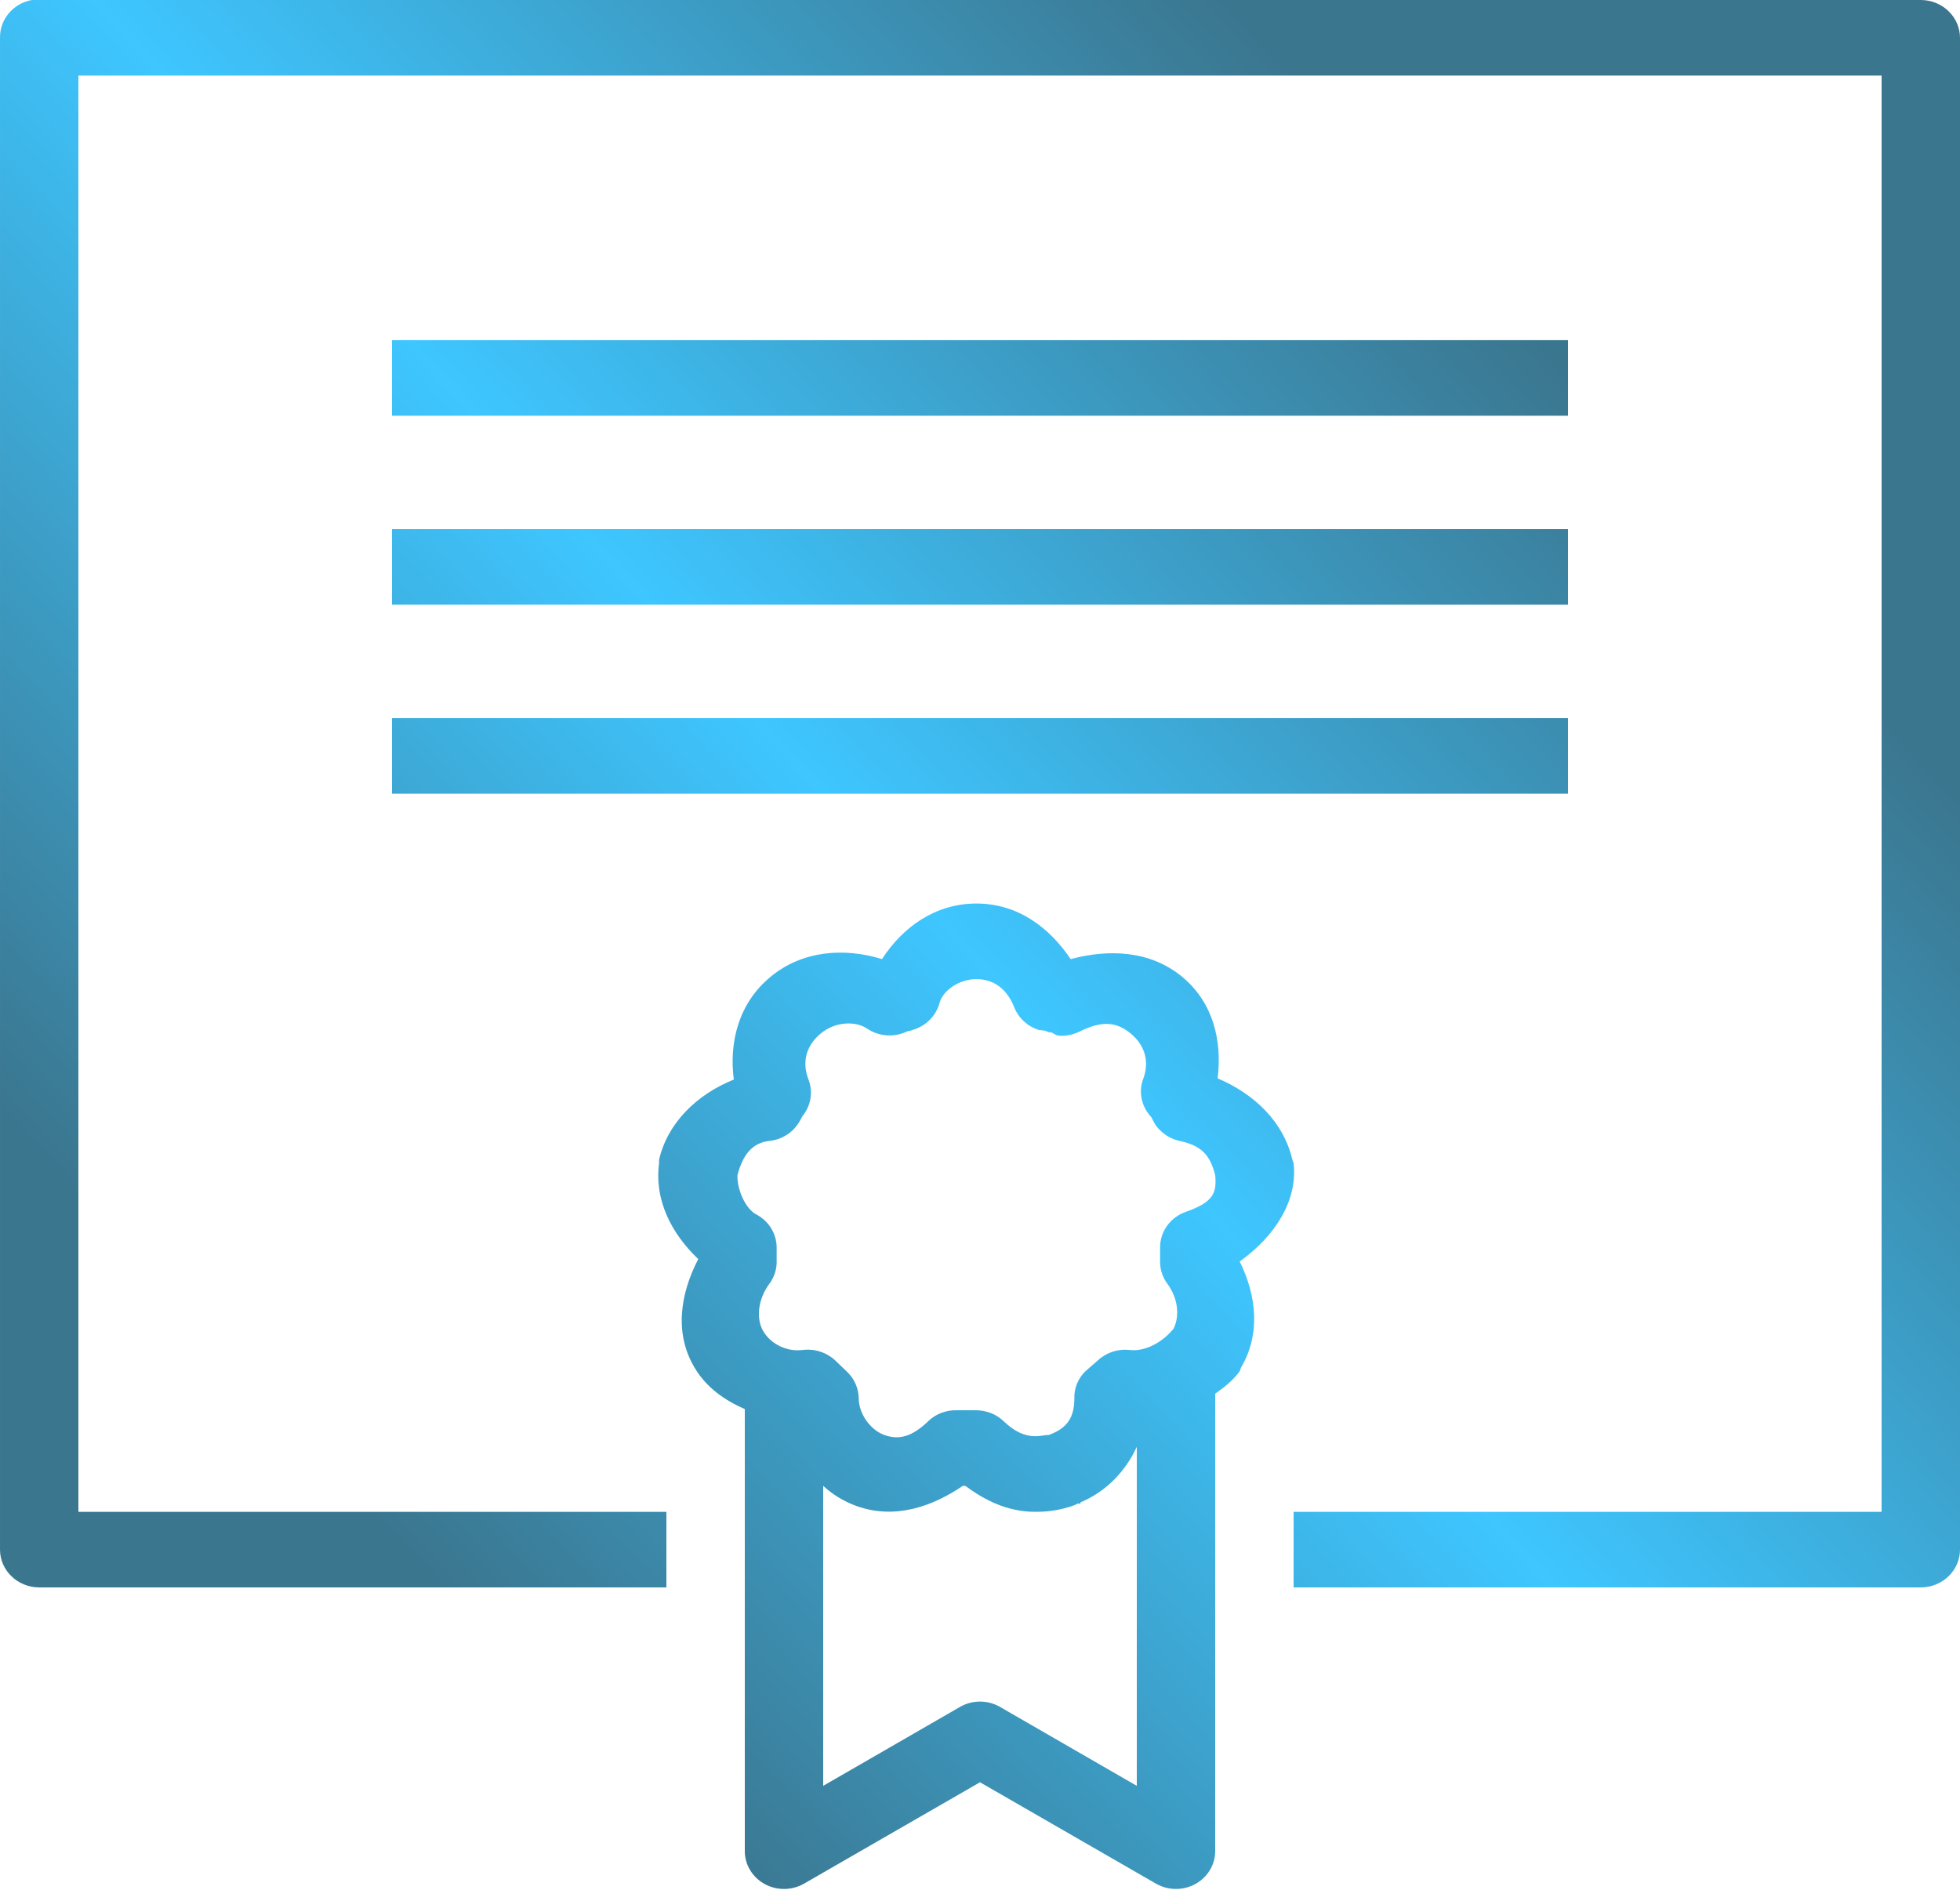 <svg width="28" height="27" viewBox="0 0 28 27" fill="none" xmlns="http://www.w3.org/2000/svg">
<g clip-path="url(#clip0_341_3023)">
<path d="M0.455 0C0.188 0.049 -0.004 0.276 7.30855e-05 0.54V22.14C7.30855e-05 22.437 0.252 22.68 0.56 22.68H9.52V21.6H1.12V1.08H26.88V21.6H18.48V22.68H27.44C27.748 22.68 28 22.437 28 22.14V0.54C28 0.243 27.748 0 27.44 0H0.56C0.543 0 0.525 0 0.508 0C0.49 0 0.473 0 0.455 0ZM5.6 4.86V5.94H22.4V4.86H5.6ZM5.6 7.56V8.64H22.4V7.56H5.6ZM5.6 10.26V11.34H22.4V10.26H5.6ZM13.948 12.909C13.361 12.909 12.895 13.247 12.6 13.703C12.053 13.534 11.456 13.584 11.008 13.956C10.553 14.331 10.413 14.888 10.483 15.424C9.949 15.639 9.535 16.048 9.415 16.571C9.415 16.588 9.415 16.605 9.415 16.622C9.347 17.143 9.588 17.62 9.975 17.989C9.721 18.478 9.627 19.046 9.923 19.541C10.089 19.822 10.349 20.005 10.64 20.132V26.46C10.644 26.65 10.754 26.825 10.924 26.918C11.097 27.013 11.309 27.011 11.48 26.916L14 25.464L16.52 26.916C16.691 27.011 16.903 27.013 17.076 26.918C17.246 26.825 17.356 26.65 17.36 26.46V19.913C17.491 19.82 17.612 19.725 17.71 19.592C17.717 19.575 17.723 19.558 17.728 19.541C18.014 19.056 17.948 18.506 17.71 18.023C18.211 17.666 18.541 17.155 18.48 16.622C18.476 16.605 18.469 16.588 18.463 16.571C18.336 16.025 17.916 15.628 17.395 15.407C17.459 14.877 17.338 14.329 16.888 13.956C16.422 13.572 15.827 13.561 15.295 13.703C14.998 13.262 14.551 12.909 13.948 12.909ZM13.948 13.989C14.204 13.989 14.389 14.137 14.49 14.394C14.551 14.546 14.678 14.664 14.84 14.715C14.849 14.719 14.923 14.721 14.945 14.732C14.973 14.74 14.952 14.749 15.015 14.749C15.068 14.768 15.07 14.799 15.173 14.799C15.264 14.797 15.354 14.774 15.435 14.732C15.733 14.588 15.94 14.591 16.153 14.766C16.373 14.949 16.419 15.19 16.328 15.424C16.262 15.611 16.31 15.818 16.45 15.964C16.472 16.006 16.496 16.076 16.573 16.149C16.649 16.225 16.745 16.278 16.853 16.301C17.165 16.369 17.286 16.5 17.36 16.791C17.382 17.04 17.34 17.174 16.94 17.314C16.719 17.392 16.573 17.594 16.573 17.82V18.039C16.575 18.149 16.612 18.255 16.678 18.343C16.837 18.56 16.85 18.814 16.765 18.984C16.592 19.195 16.343 19.313 16.135 19.288C15.967 19.269 15.8 19.326 15.68 19.44L15.505 19.592C15.4 19.695 15.343 19.837 15.348 19.98C15.348 20.267 15.232 20.412 14.98 20.503C14.973 20.503 14.969 20.503 14.963 20.503C14.963 20.497 14.871 20.52 14.788 20.52C14.639 20.52 14.49 20.453 14.333 20.301C14.23 20.204 14.092 20.151 13.948 20.149H13.668C13.519 20.145 13.372 20.199 13.265 20.301C13.04 20.518 12.854 20.581 12.635 20.503C12.421 20.425 12.268 20.187 12.268 19.98C12.265 19.832 12.204 19.693 12.093 19.592L11.935 19.44C11.81 19.322 11.635 19.265 11.463 19.288C11.242 19.316 11.012 19.204 10.903 19.018C10.802 18.847 10.822 18.571 10.99 18.343C11.056 18.255 11.093 18.149 11.095 18.039V17.82C11.093 17.622 10.979 17.44 10.798 17.348C10.649 17.265 10.528 16.995 10.535 16.791C10.612 16.493 10.752 16.327 10.99 16.301C11.115 16.289 11.233 16.234 11.323 16.149C11.408 16.067 11.443 15.983 11.463 15.947C11.585 15.799 11.618 15.601 11.55 15.424C11.458 15.19 11.504 14.949 11.725 14.766C11.939 14.588 12.233 14.588 12.39 14.698C12.561 14.812 12.784 14.825 12.968 14.732C12.974 14.732 12.979 14.732 12.985 14.732C13.003 14.728 13.02 14.721 13.038 14.715C13.228 14.66 13.374 14.512 13.423 14.327C13.466 14.162 13.692 13.989 13.948 13.989ZM16.24 20.672V25.515L14.28 24.384C14.107 24.287 13.893 24.287 13.72 24.384L11.76 25.515V21.229C11.891 21.349 12.047 21.448 12.233 21.516C12.788 21.716 13.322 21.522 13.755 21.229C13.759 21.227 13.768 21.231 13.773 21.229C13.777 21.231 13.786 21.227 13.79 21.229C14.059 21.427 14.383 21.6 14.788 21.6C14.888 21.6 15.105 21.598 15.365 21.499C15.374 21.49 15.389 21.486 15.4 21.482C15.415 21.476 15.42 21.49 15.435 21.482V21.465C15.805 21.309 16.078 21.022 16.24 20.672Z" fill="url(#paint0_linear_341_3023)"/>
</g>
<defs>
<linearGradient id="paint0_linear_341_3023" x1="31.59" y1="7.71784e-07" x2="1.015" y2="28.104" gradientUnits="userSpaceOnUse">
<stop offset="0.25" stop-color="#3B768F"/>
<stop offset="0.536" stop-color="#3EC6FF"/>
<stop offset="0.818" stop-color="#3B768F"/>
</linearGradient>
<clipPath id="clip0_341_3023">
<rect width="28" height="27" fill="white"/>
</clipPath>
</defs>
</svg>
